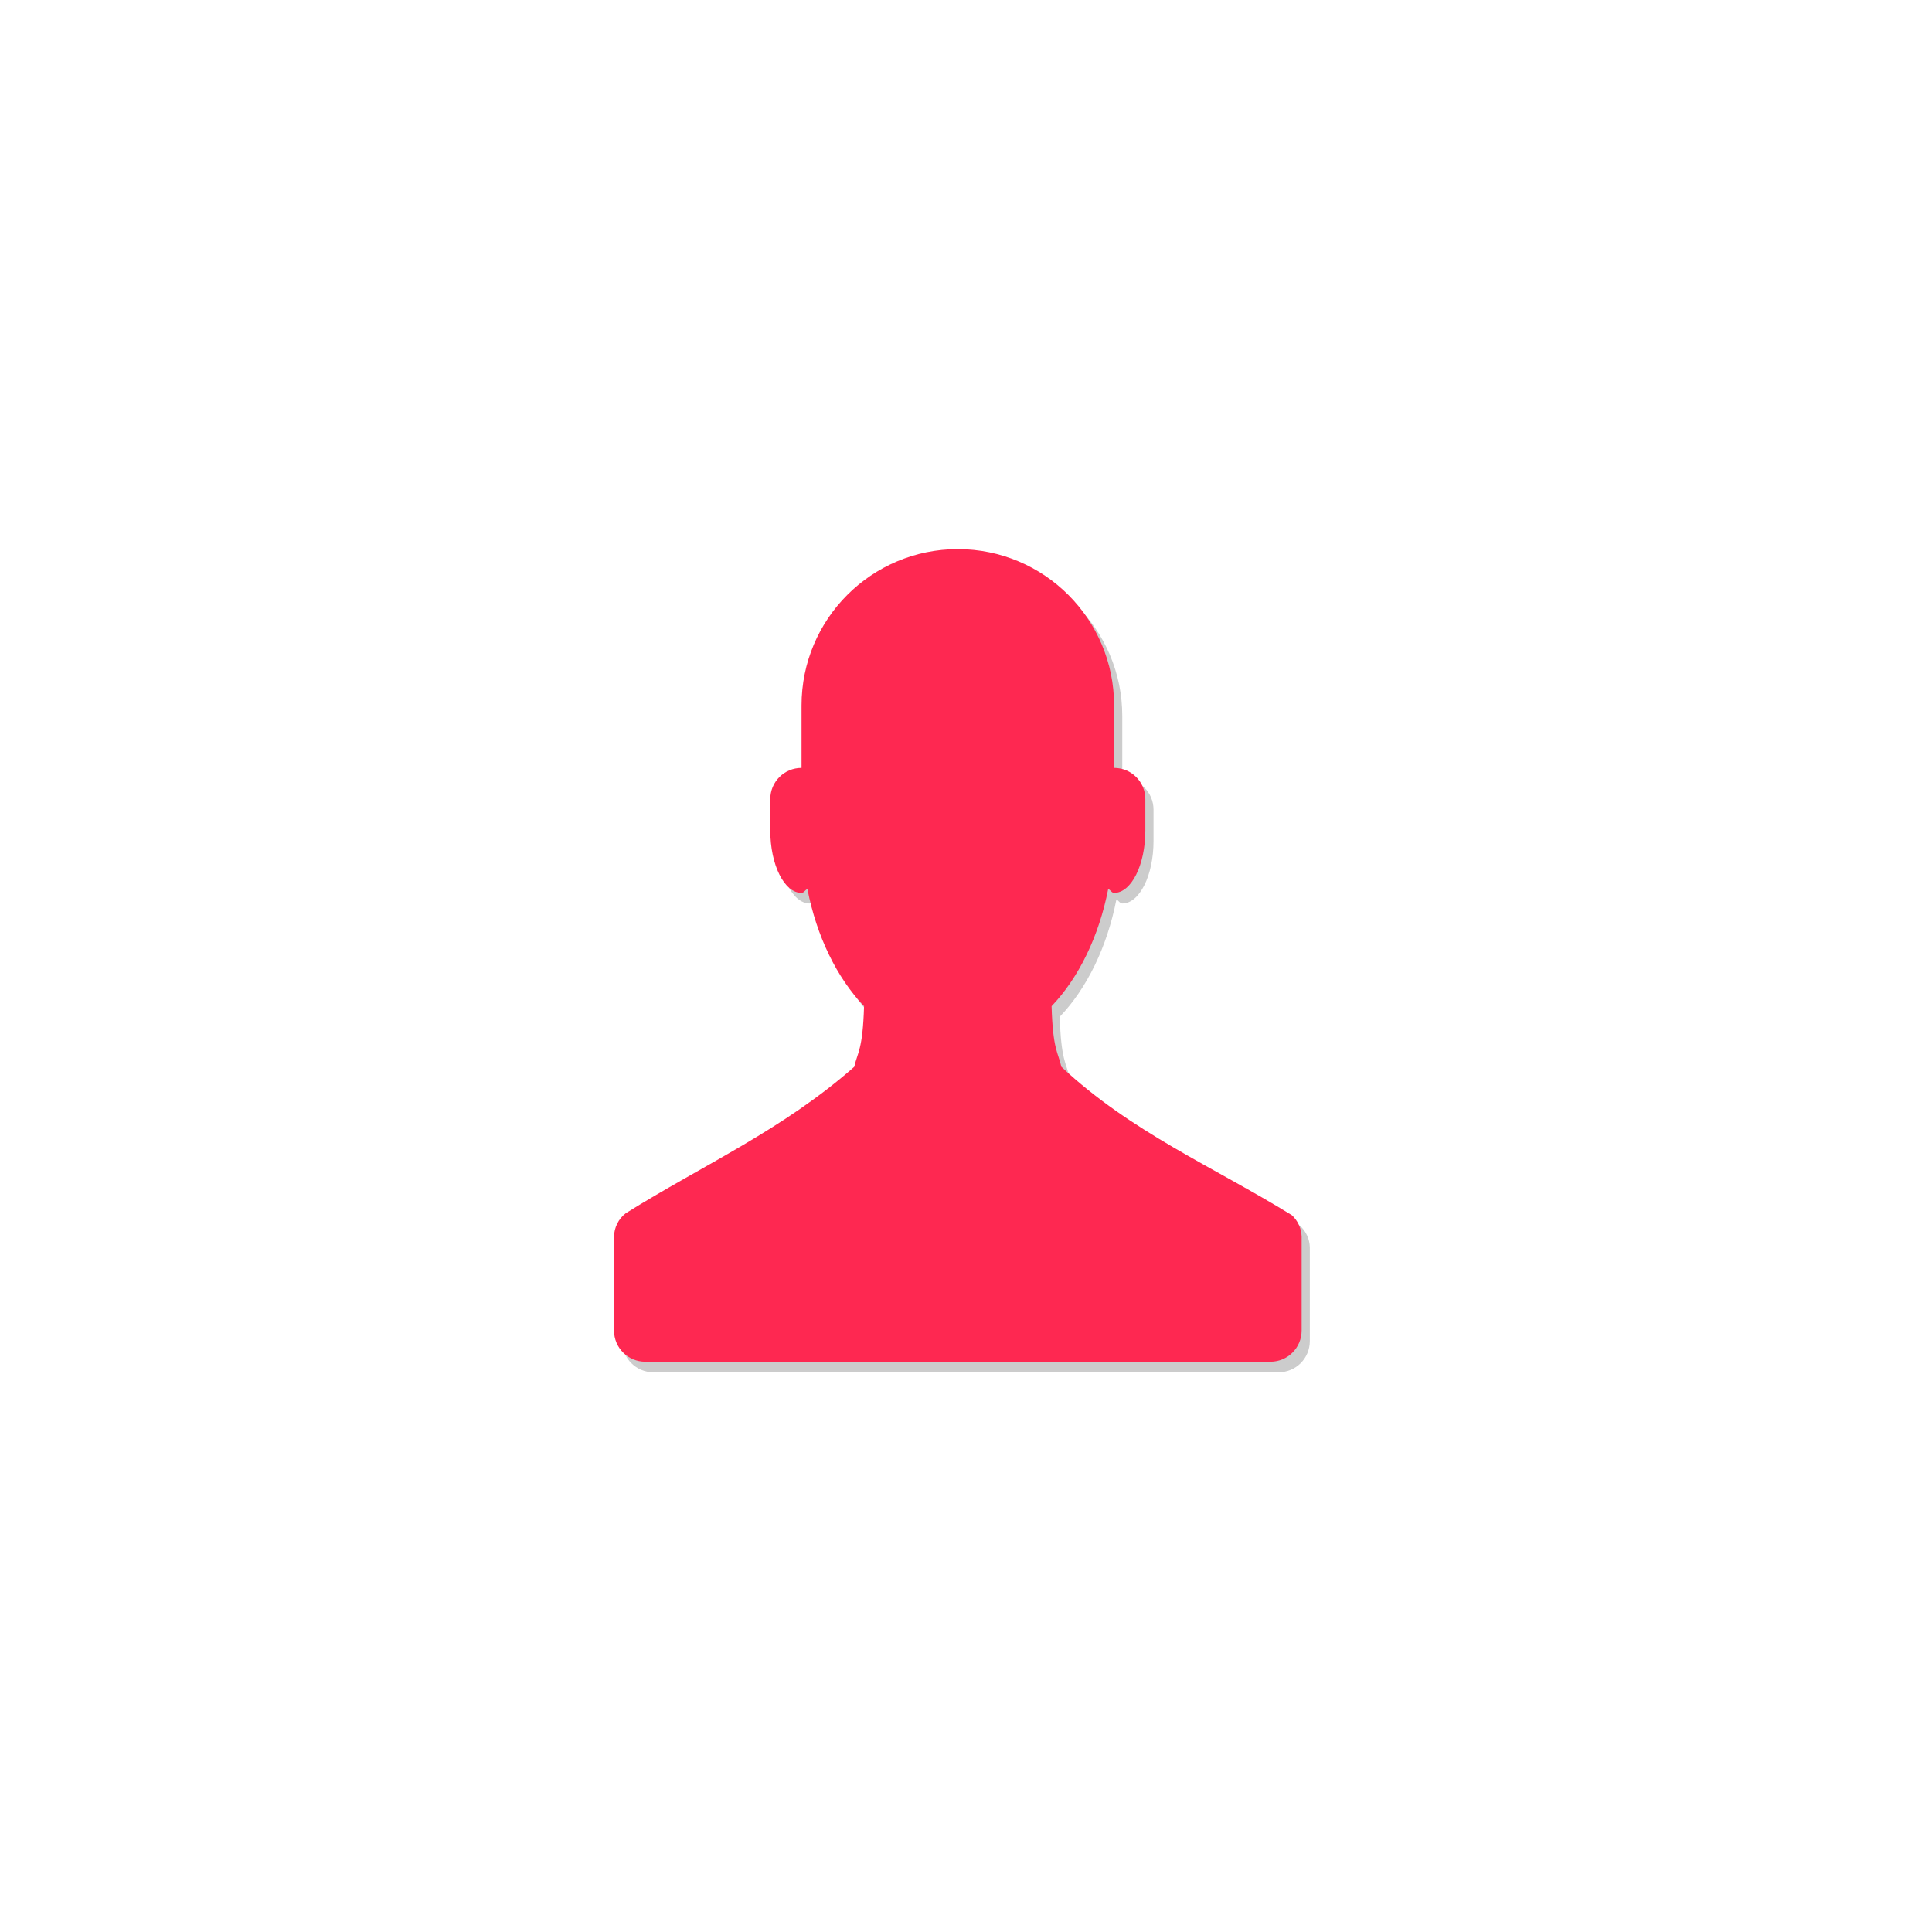 <?xml version="1.0" encoding="UTF-8" standalone="no"?>
<svg
   xmlns:dc="http://purl.org/dc/elements/1.1/"
   xmlns:cc="http://creativecommons.org/ns#"
   xmlns:rdf="http://www.w3.org/1999/02/22-rdf-syntax-ns#"
   xmlns:svg="http://www.w3.org/2000/svg"
   xmlns="http://www.w3.org/2000/svg"
   xmlns:sodipodi="http://sodipodi.sourceforge.net/DTD/sodipodi-0.dtd"
   xmlns:inkscape="http://www.inkscape.org/namespaces/inkscape"
   version="1.1"
   id="Capa_1"
   x="0px"
   y="0px"
   viewBox="0 0 128 128"
   xml:space="preserve"
   width="128"
   height="128"
   class=""
   sodipodi:docname="artist-default-cover.svg"
   inkscape:version="0.92.3 (2405546, 2018-03-11)"><defs
   id="defs13" /><sodipodi:namedview
   pagecolor="#ffffff"
   bordercolor="#666666"
   borderopacity="1"
   objecttolerance="10"
   gridtolerance="10"
   guidetolerance="10"
   inkscape:pageopacity="0"
   inkscape:pageshadow="2"
   inkscape:window-width="1366"
   inkscape:window-height="705"
   id="namedview11"
   showgrid="false"
   inkscape:zoom="0.72091745"
   inkscape:cx="322.93727"
   inkscape:cy="63.056815"
   inkscape:window-x="0"
   inkscape:window-y="30"
   inkscape:window-maximized="1"
   inkscape:current-layer="Capa_1" /> <rect
   style="opacity:1;fill:#ffffff;fill-opacity:1;fill-rule:evenodd;stroke:none;stroke-width:0.75;stroke-miterlimit:4;stroke-dasharray:none;stroke-opacity:1"
   id="rect817"
   width="128"
   height="128"
   x="0"
   y="0" /><path
   inkscape:connector-curvature="0"
   id="path2-3"
   style="color:#000000;overflow:visible;opacity:0.2;fill:#000000;fill-opacity:1;stroke-width:4.141;marker:none"
   overflow="visible"
   d="m 64,37.08 c -5.718,0 -10.354,4.635 -10.354,10.354 v 4.141 c -1.147,0 -2.071,0.924 -2.071,2.071 v 2.071 c 0,2.286 0.928,4.141 2.071,4.141 0.153,0 0.244,-0.199 0.389,-0.261 0.613,3.143 1.946,5.873 3.752,7.765 -0.083,2.903 -0.439,3.065 -0.646,4.013 -4.742,4.179 -9.989,6.49 -15.145,9.708 -0.479,0.374 -0.764,0.945 -0.774,1.553 v 6.212 c 0,1.147 0.924,2.071 2.071,2.071 h 41.415 c 1.147,0 2.071,-0.924 2.071,-2.071 V 82.636 C 86.766,82.093 86.531,81.579 86.132,81.211 80.897,77.981 75.513,75.728 70.858,71.375 c -0.207,-0.948 -0.563,-1.11 -0.646,-4.013 1.806,-1.893 3.135,-4.622 3.752,-7.765 0.145,0.062 0.236,0.261 0.389,0.261 1.143,0 2.071,-1.855 2.071,-4.141 v -2.071 c 0,-1.147 -0.924,-2.071 -2.071,-2.071 V 47.434 C 74.354,41.715 69.718,37.08 64,37.08 Z"
   sodipodi:nodetypes="sscssscccccsssscccccssscss" /><path
   inkscape:connector-curvature="0"
   id="path2"
   style="color:#000000;overflow:visible;fill:#fe2851;fill-opacity:1;stroke-width:4.141;marker:none"
   overflow="visible"
   d="m 63.458,36.38 c -5.718,0 -10.354,4.635 -10.354,10.354 v 4.141 c -1.147,0 -2.071,0.924 -2.071,2.071 v 2.071 c 0,2.286 0.928,4.141 2.071,4.141 0.153,0 0.244,-0.199 0.389,-0.261 0.613,3.143 1.946,5.873 3.752,7.765 -0.083,2.903 -0.439,3.065 -0.646,4.013 -4.742,4.179 -9.989,6.49 -15.145,9.708 -0.479,0.374 -0.764,0.945 -0.774,1.553 v 6.212 c 0,1.147 0.924,2.071 2.071,2.071 h 41.415 c 1.147,0 2.071,-0.924 2.071,-2.071 V 81.936 C 86.224,81.393 85.989,80.879 85.59,80.511 80.355,77.281 74.971,75.028 70.316,70.675 c -0.207,-0.948 -0.563,-1.11 -0.646,-4.013 1.806,-1.893 3.135,-4.622 3.752,-7.765 0.145,0.062 0.236,0.261 0.389,0.261 1.143,0 2.071,-1.855 2.071,-4.141 v -2.071 c 0,-1.147 -0.924,-2.071 -2.071,-2.071 V 46.734 C 73.812,41.015 69.176,36.38 63.458,36.38 Z"
   sodipodi:nodetypes="sscssscccccsssscccccssscss" /></svg>